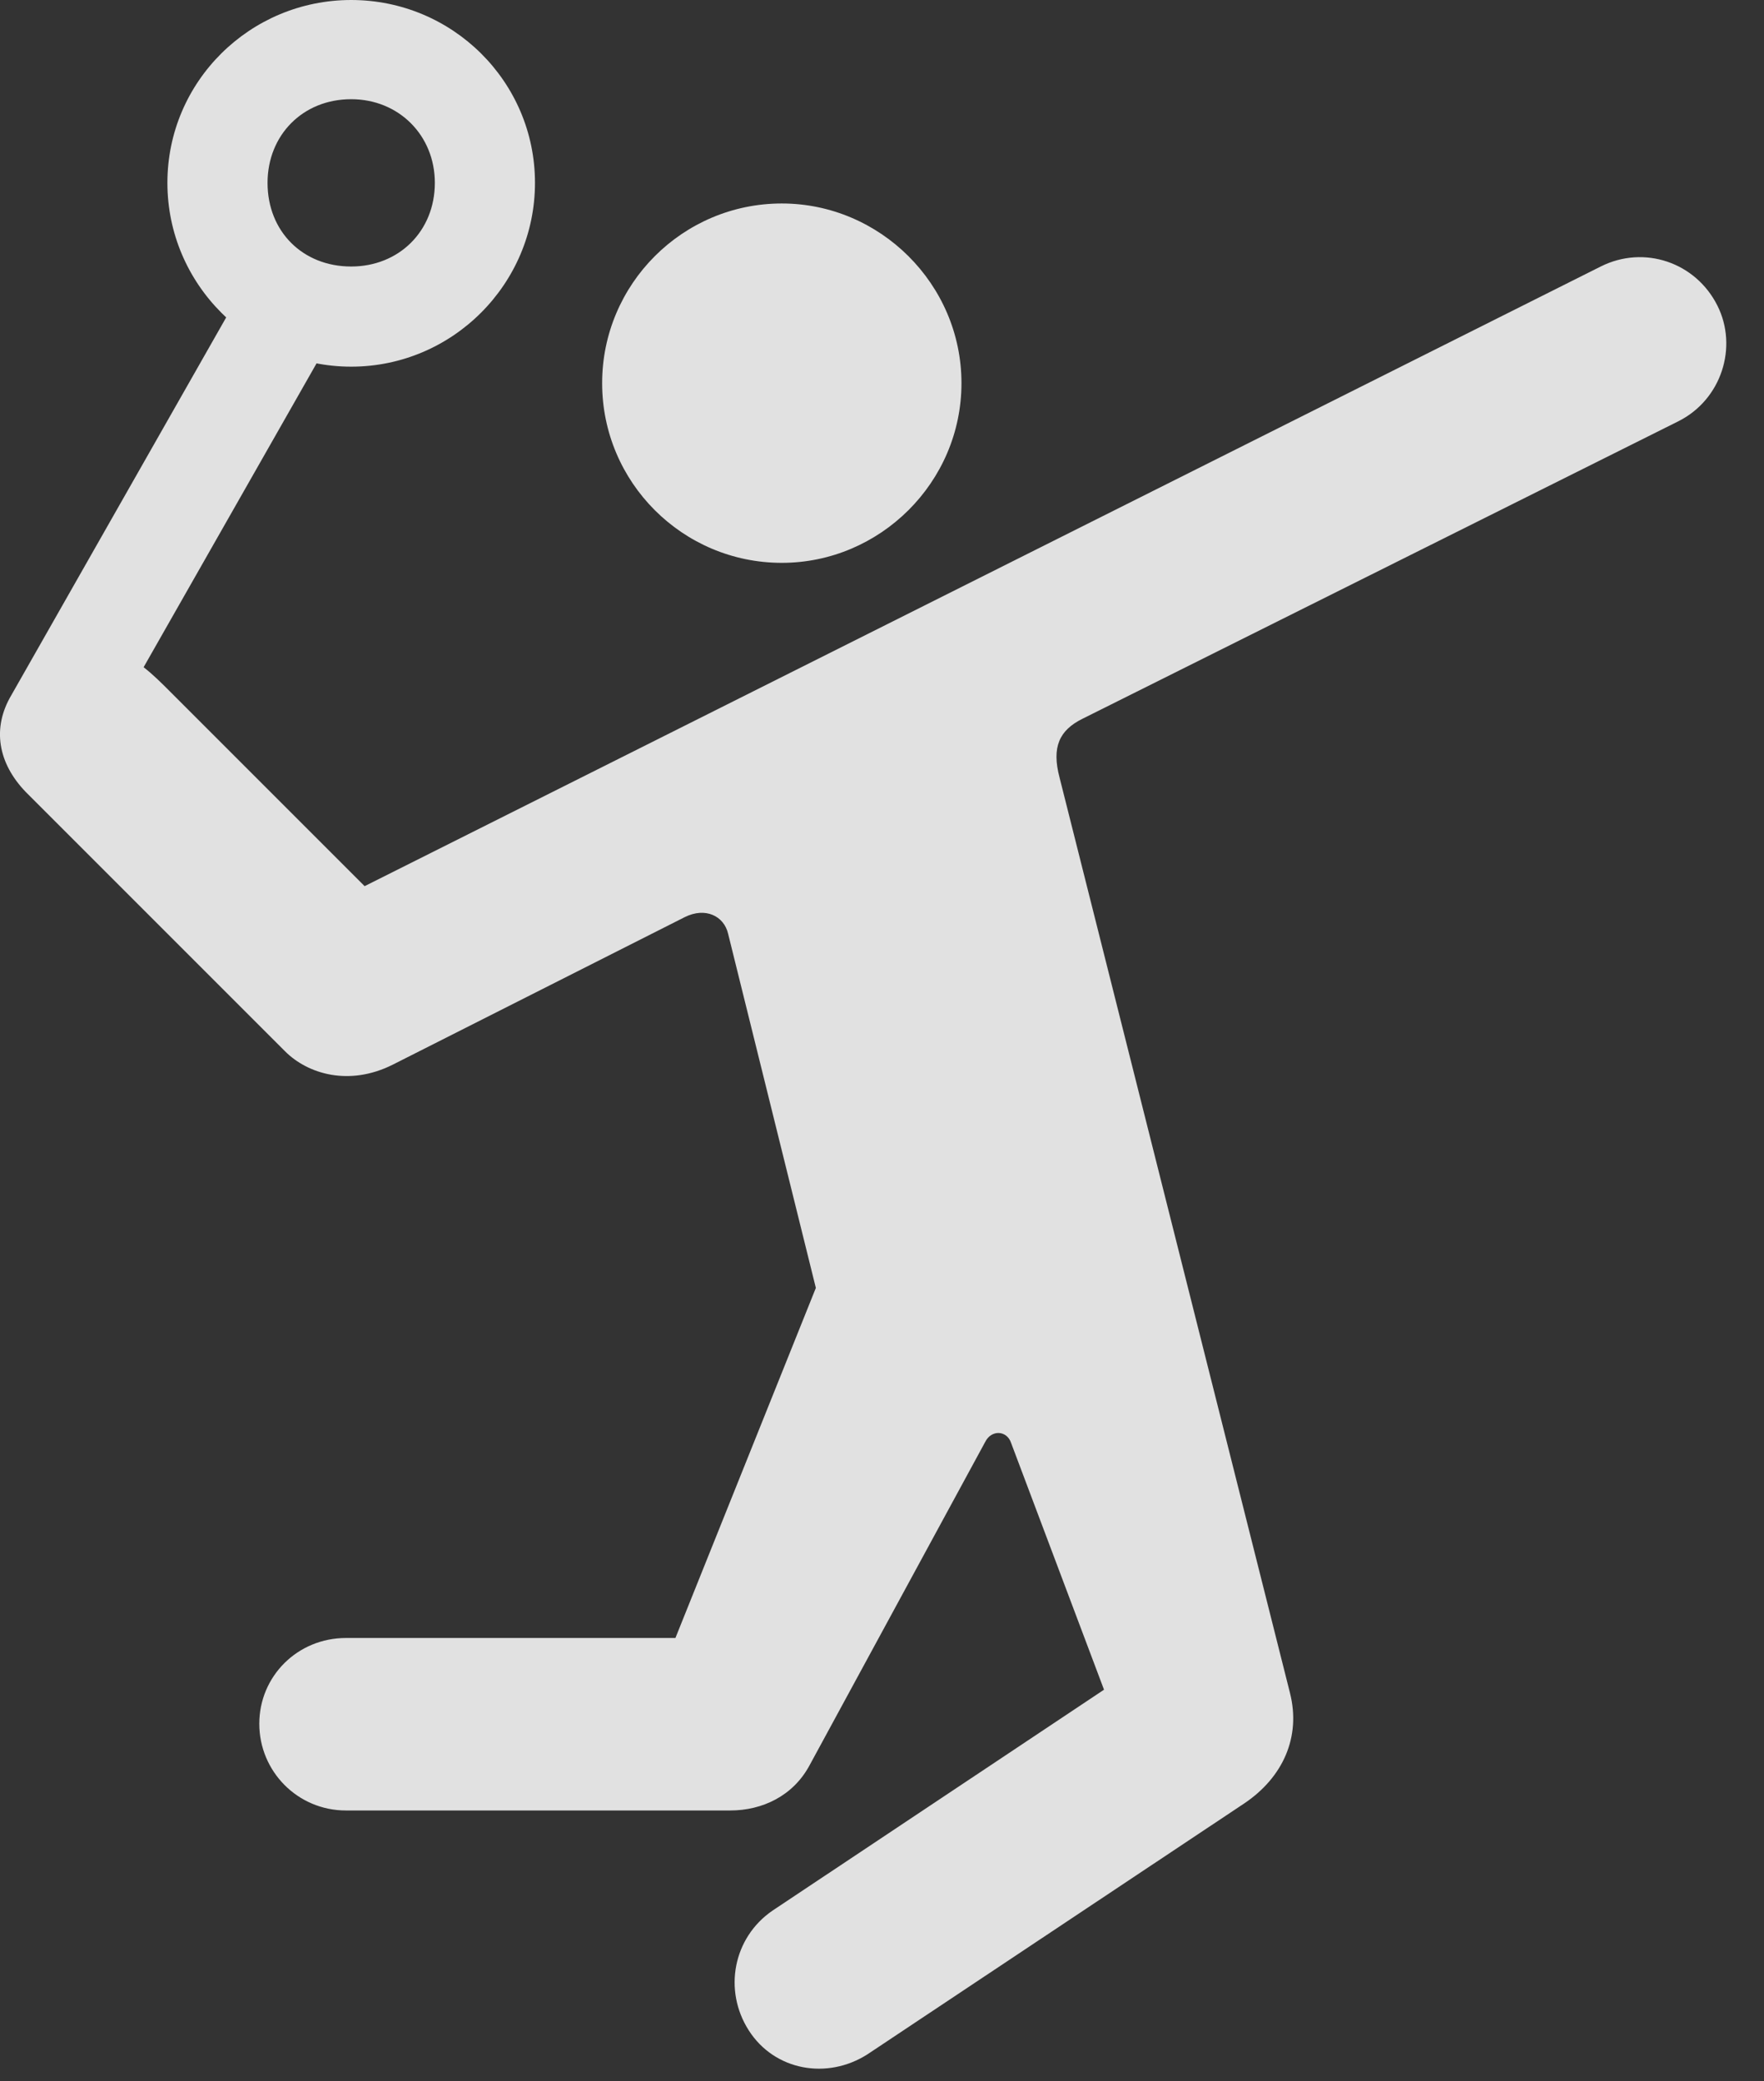 <?xml version="1.0" encoding="UTF-8"?>
<!--Generator: Apple Native CoreSVG 232.5-->
<!DOCTYPE svg
PUBLIC "-//W3C//DTD SVG 1.1//EN"
       "http://www.w3.org/Graphics/SVG/1.1/DTD/svg11.dtd">
<svg version="1.1" xmlns="http://www.w3.org/2000/svg" xmlns:xlink="http://www.w3.org/1999/xlink" width="16.681" height="19.678">
 <rect width="100%" height="100%" fill="#333333" stroke="none"/>
 <g>
  <rect height="19.678" opacity="0" width="16.681" x="0" y="0"/>
  <path d="M7.393 5.322C8.321 5.322 9.092 4.561 9.092 3.623C9.092 2.686 8.321 1.924 7.393 1.924C6.456 1.924 5.694 2.686 5.694 3.623C5.694 4.561 6.456 5.322 7.393 5.322ZM3.272 17.119L6.905 17.119C7.208 17.119 7.501 16.982 7.657 16.689L9.317 13.633C9.376 13.516 9.522 13.525 9.561 13.643L10.44 15.977L7.305 18.066C6.934 18.32 6.837 18.818 7.081 19.199C7.325 19.58 7.823 19.668 8.204 19.424L11.768 17.051C12.13 16.807 12.305 16.426 12.198 16.006L10.02 7.354C9.942 7.061 10.02 6.904 10.235 6.797L15.87 3.984C16.28 3.779 16.436 3.281 16.241 2.891C16.036 2.48 15.547 2.314 15.137 2.52L3.448 8.379L1.612 6.543C1.524 6.455 1.446 6.377 1.358 6.309L3.126 3.203L2.296 2.725L0.108 6.572C-0.078 6.885-0.019 7.217 0.245 7.49L2.696 9.941C2.911 10.156 3.301 10.273 3.712 10.068L6.475 8.672C6.671 8.574 6.846 8.662 6.885 8.828L7.715 12.178L6.387 15.488L3.272 15.488C2.813 15.488 2.452 15.85 2.452 16.299C2.452 16.748 2.813 17.119 3.272 17.119ZM3.321 3.467C4.278 3.467 5.059 2.686 5.059 1.729C5.059 0.771 4.278 0 3.321 0C2.364 0 1.583 0.771 1.583 1.729C1.583 2.686 2.364 3.467 3.321 3.467ZM3.321 2.52C2.862 2.52 2.53 2.188 2.53 1.729C2.53 1.279 2.862 0.938 3.321 0.938C3.77 0.938 4.112 1.279 4.112 1.729C4.112 2.188 3.77 2.52 3.321 2.52Z" fill="#ffffff" fill-opacity="0.85"/>
 </g>
</svg>
